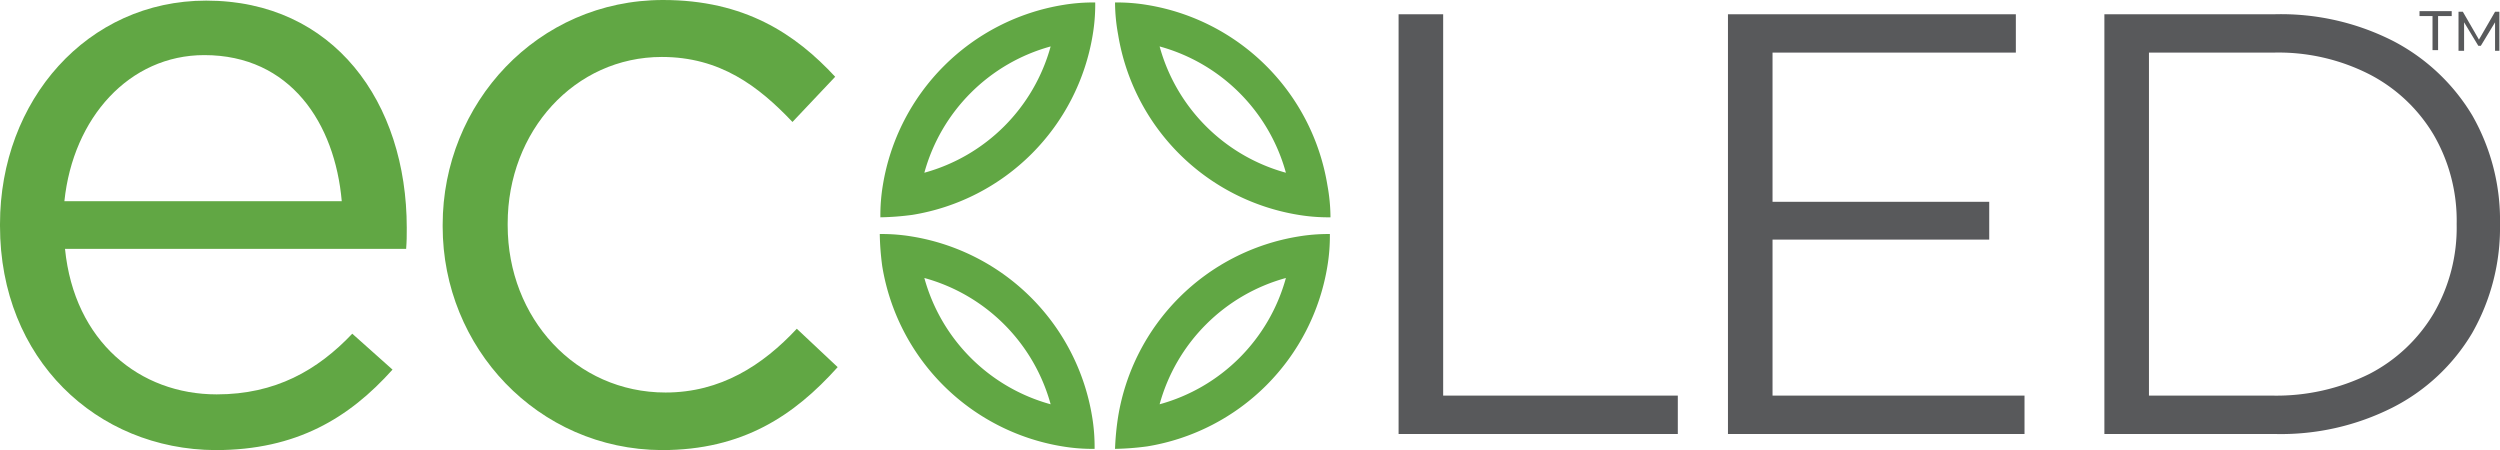 <svg id="Layer_1" data-name="Layer 1" xmlns="http://www.w3.org/2000/svg" width="403.8" height="72.7" viewBox="0 0 403.8 72.7">
  <defs>
    <style>
      .cls-1 {
        fill: #61a744;
      }

      .cls-2 {
        fill: #58595b;
      }
    </style>
  </defs>
  <title>ecoled2</title>
  <g>
    <path class="cls-1" d="M176.4,67.2a35.25,35.25,0,0,0-29.1-29.1,29.61,29.61,0,0,0-5.2-.4,43.82,43.82,0,0,0,.4,5.2A35.25,35.25,0,0,0,171.6,72a29.61,29.61,0,0,0,5.2.4A29.61,29.61,0,0,0,176.4,67.2ZM149.3,44.8a29.16,29.16,0,0,1,20.4,20.4A29.16,29.16,0,0,1,149.3,44.8Z" transform="translate(0 0.1)"/>
    <path class="cls-1" d="M209.7,38.1a35.25,35.25,0,0,0-29.1,29.1,43.63,43.63,0,0,0-.5,5.2,43.82,43.82,0,0,0,5.2-.4,35.25,35.25,0,0,0,29.1-29.1,29.61,29.61,0,0,0,.4-5.2A29.22,29.22,0,0,0,209.7,38.1ZM187.3,65.2a29.16,29.16,0,0,1,20.4-20.4A29.16,29.16,0,0,1,187.3,65.2Z" transform="translate(0 0.1)"/>
    <path class="cls-1" d="M214.4,29.8A35.25,35.25,0,0,0,185.3.7a29.61,29.61,0,0,0-5.2-.4,29.57,29.57,0,0,0,.5,5.2,35.25,35.25,0,0,0,29.1,29.1,29.61,29.61,0,0,0,5.2.4A29.57,29.57,0,0,0,214.4,29.8ZM187.3,7.4a29.16,29.16,0,0,1,20.4,20.4A29.16,29.16,0,0,1,187.3,7.4Z" transform="translate(0 0.1)"/>
    <path class="cls-1" d="M171.7.7a35.25,35.25,0,0,0-29.1,29.1,29.61,29.61,0,0,0-.4,5.2,43.82,43.82,0,0,0,5.2-.4A35.25,35.25,0,0,0,176.5,5.5a29.61,29.61,0,0,0,.4-5.2A29.61,29.61,0,0,0,171.7.7ZM149.3,27.8A29.16,29.16,0,0,1,169.7,7.4,29.16,29.16,0,0,1,149.3,27.8Z" transform="translate(0 0.1)"/>
  </g>
  <g>
    <path class="cls-1" d="M0,36.4v-.3C0,16.1,14.1,0,33.3,0,53.9,0,65.7,16.4,65.7,36.7c0,1.3,0,2.1-.1,3.4H10.5C12,55.1,22.6,63.6,35,63.6c9.5,0,16.3-3.9,21.9-9.8l6.5,5.8c-7,7.8-15.5,13-28.6,13C15.6,72.5,0,57.9,0,36.4Zm55.2-4C54.1,19.8,46.9,8.8,33,8.8c-12.1,0-21.2,10.1-22.6,23.6Z" transform="translate(0 0.1)"/>
    <path class="cls-1" d="M71.5,36.5v-.3C71.5,16.6,86.8-.1,107.1-.1c13.2,0,21.4,5.5,27.8,12.4L128,19.6c-5.5-5.8-11.7-10.5-21.1-10.5C92.8,9.1,82,21.1,82,36v.3c0,15,11,27,25.5,27,8.9,0,15.7-4.4,21.2-10.3l6.6,6.2c-7,7.8-15.3,13.4-28.4,13.4C86.8,72.5,71.5,56,71.5,36.5Z" transform="translate(0 0.1)"/>
  </g>
  <g>
    <path class="cls-2" d="M393,2.5h-2.2V1.7H396v.8h-2.2V8h-.9V2.5Z" transform="translate(0 0.1)"/>
    <path class="cls-2" d="M403,8.1V3.5l-2.3,3.8h-.4L398,3.5V8.1h-.9V1.8h.7l2.6,4.5L403,1.8h.7V8.1Z" transform="translate(0 0.1)"/>
  </g>
  <g>
    <path class="cls-2" d="M225.9,2.2h7.2V63.8H271V70H225.9Z" transform="translate(0 0.1)"/>
    <path class="cls-2" d="M327,63.8V70H279.1V2.2h46.5V8.4H286.3V32.5h35v6.1h-35V63.8Z" transform="translate(0 0.1)"/>
    <path class="cls-2" d="M339.9,2.2h27.6a40,40,0,0,1,19,4.3,32.21,32.21,0,0,1,12.8,12,34.14,34.14,0,0,1,4.5,17.6,34.4,34.4,0,0,1-4.5,17.6,31.57,31.57,0,0,1-12.8,12,40,40,0,0,1-19,4.3H339.9Zm27.2,61.6a33.83,33.83,0,0,0,15.6-3.5,25.88,25.88,0,0,0,10.4-9.8,27.58,27.58,0,0,0,3.7-14.4,27.58,27.58,0,0,0-3.7-14.4,25.88,25.88,0,0,0-10.4-9.8,32.35,32.35,0,0,0-15.6-3.5h-20V63.8Z" transform="translate(0 0.1)"/>
  </g>
</svg>
